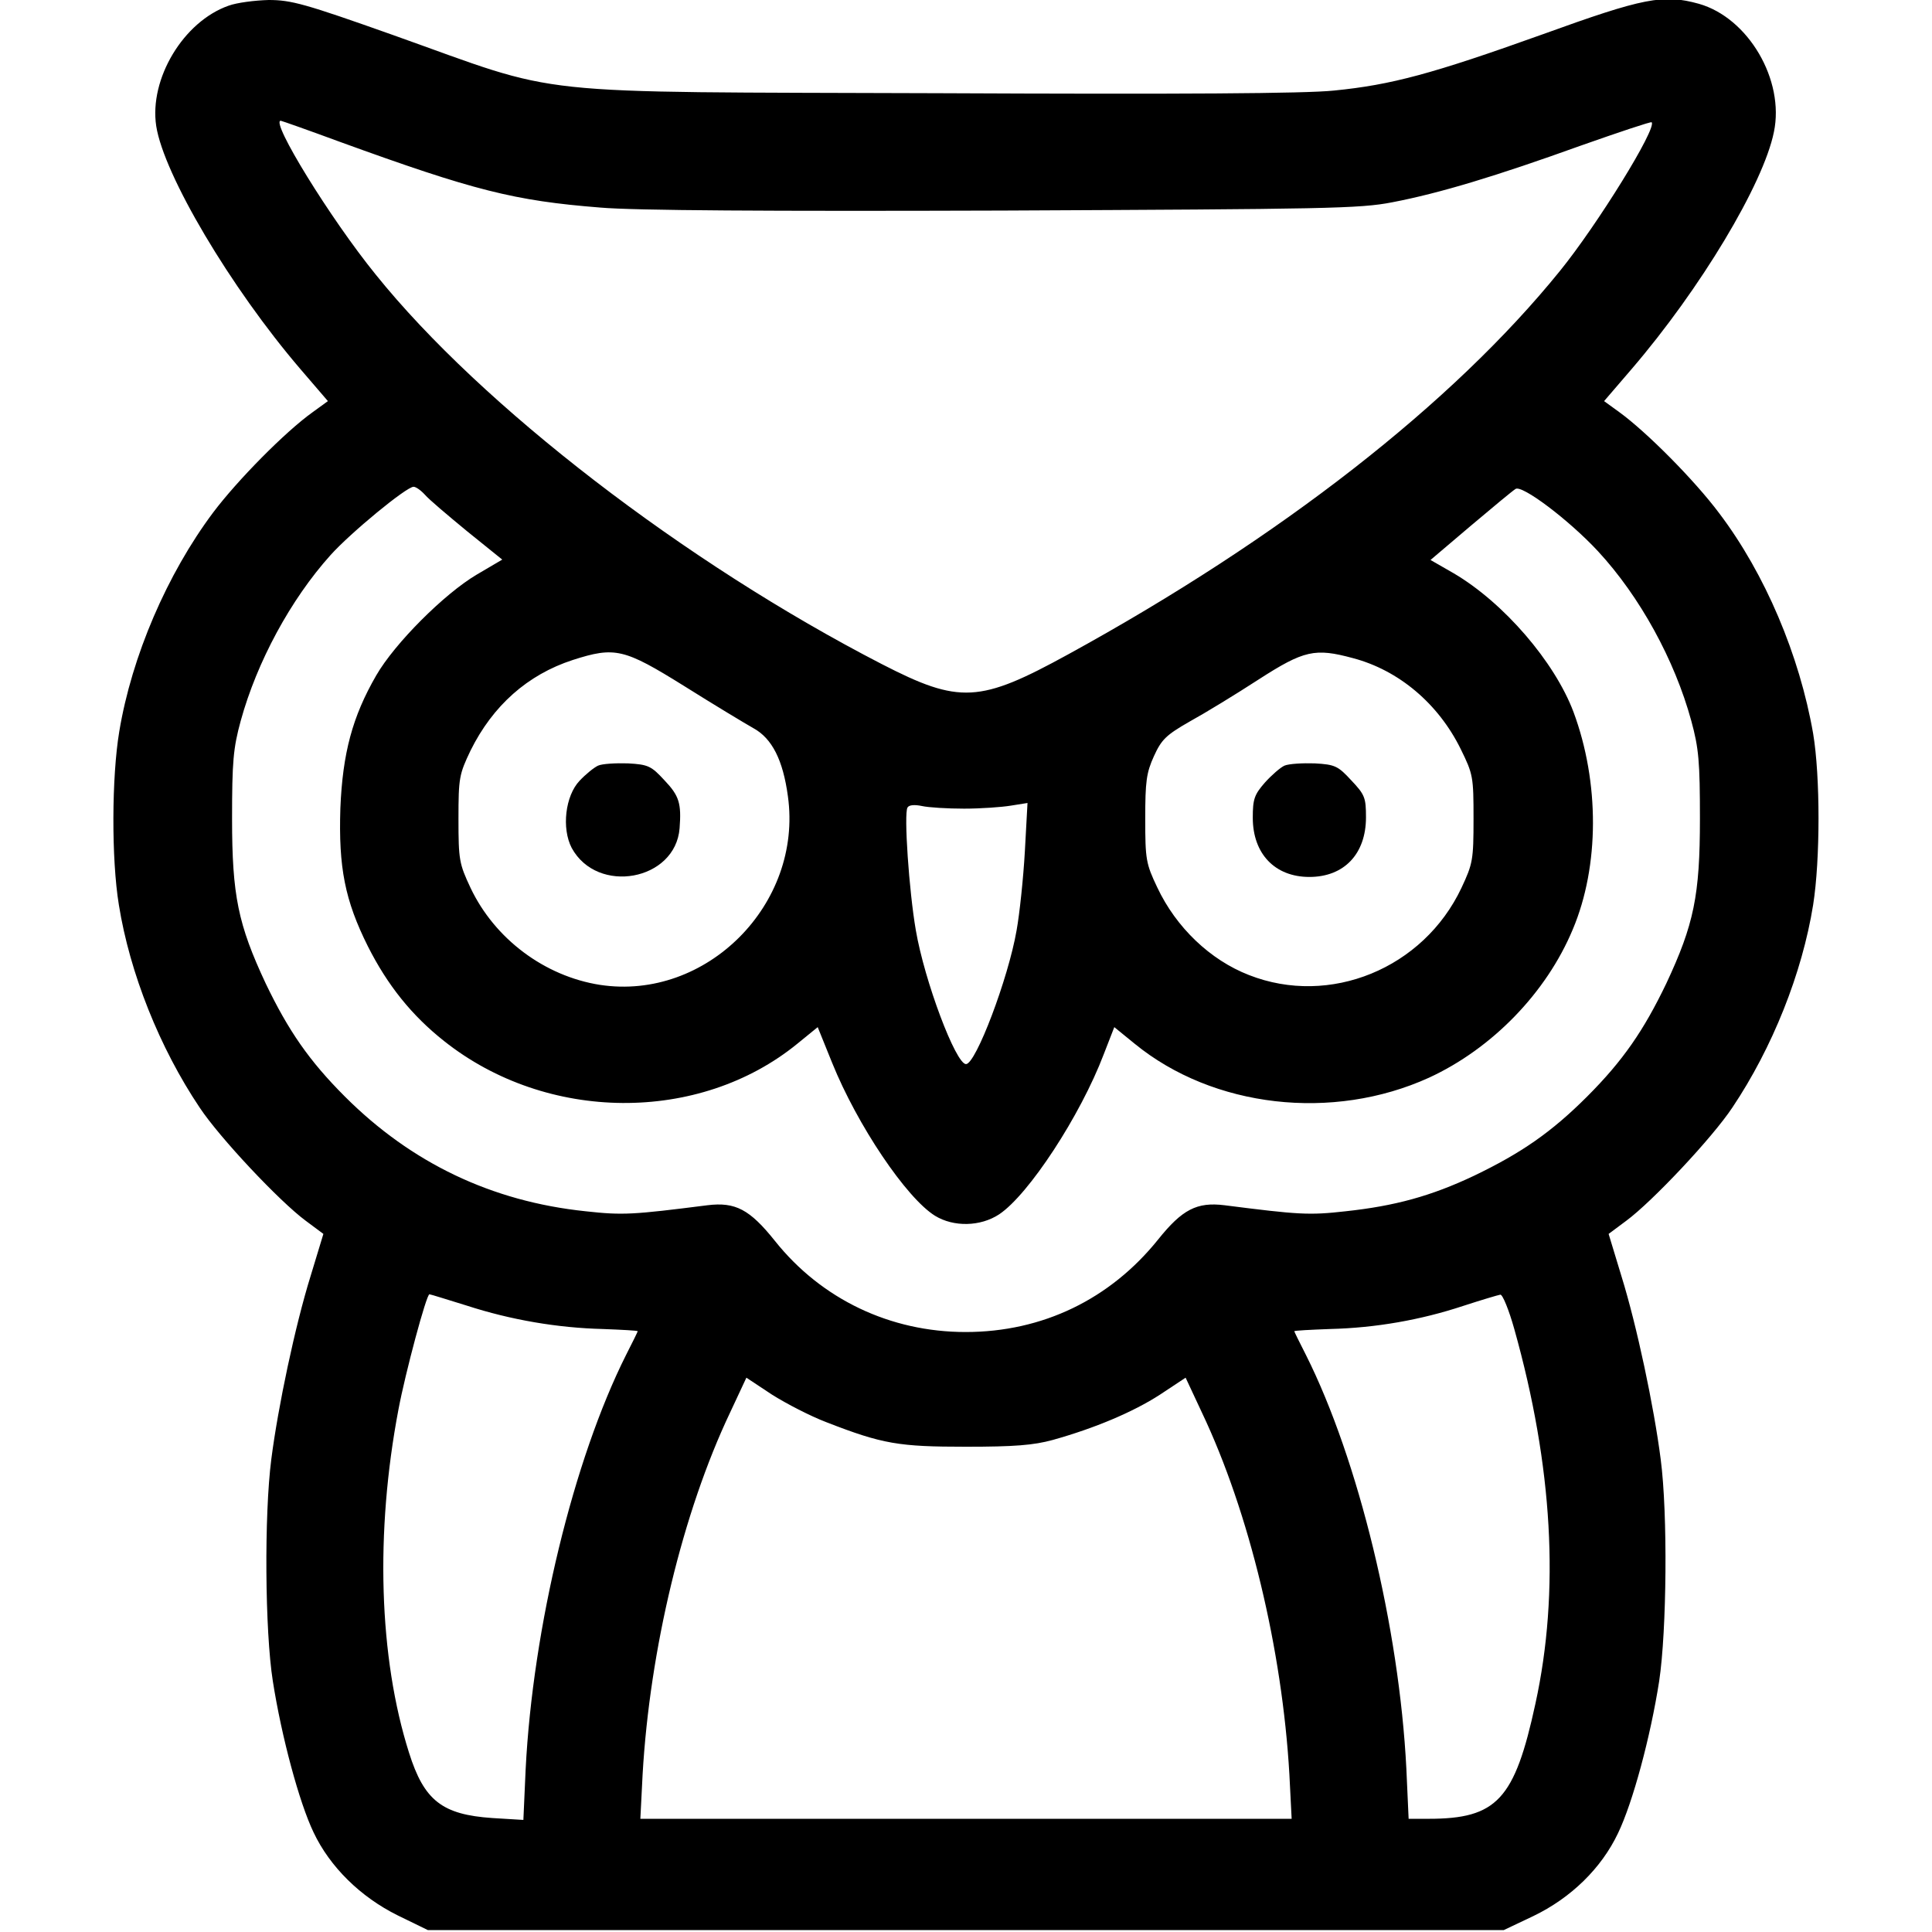 <?xml version="1.0" standalone="no"?>
<!DOCTYPE svg PUBLIC "-//W3C//DTD SVG 20010904//EN"
 "http://www.w3.org/TR/2001/REC-SVG-20010904/DTD/svg10.dtd">
<svg version="1.0" xmlns="http://www.w3.org/2000/svg"
 width="512pt" height="512pt" viewBox="0 0 512 512"
 preserveAspectRatio="xMidYMid meet">
<g transform="translate(0,512) scale(0.1,-0.1)"
fill="#000000" stroke="none">
<path d="M606 5105 c-120 -42 -211 -194 -192 -319 20 -129 197 -428 382 -644
l73 -85 -40 -29 c-73 -52 -200 -181 -264 -266 -122 -163 -216 -381 -249 -581
-20 -120 -21 -337 -1 -459 29 -181 108 -379 214 -537 53 -80 212 -249 281
-300 l47 -35 -34 -112 c-41 -132 -86 -345 -104 -485 -19 -147 -17 -455 4 -588
23 -147 70 -322 108 -401 43 -91 124 -171 223 -220 l80 -39 1425 0 1426 0 78
37 c100 48 181 127 225 220 39 81 86 255 109 403 20 133 23 443 4 588 -18 140
-63 353 -104 485 l-34 112 47 35 c69 51 228 220 281 300 106 158 185 356 214
537 19 120 19 341 0 454 -36 207 -127 423 -249 584 -65 87 -192 215 -265 268
l-40 29 73 85 c182 212 349 490 377 628 29 138 -68 303 -199 340 -94 26 -146
16 -414 -81 -293 -105 -401 -134 -553 -149 -76 -8 -404 -10 -1050 -7 -1116 4
-982 -10 -1443 154 -234 83 -270 93 -330 93 -37 -1 -84 -7 -106 -15z m295
-361 c355 -129 462 -156 689 -174 90 -8 446 -10 1070 -8 855 4 943 5 1030 22
125 24 274 69 499 150 102 36 186 64 188 62 15 -15 -144 -272 -243 -394 -284
-351 -741 -708 -1303 -1016 -235 -129 -288 -132 -494 -26 -522 269 -1061 684
-1341 1032 -121 149 -280 408 -252 408 2 0 73 -25 157 -56z m225 -935 c10 -12
61 -55 112 -97 l93 -75 -68 -40 c-86 -51 -217 -182 -266 -267 -63 -109 -89
-206 -95 -352 -5 -157 12 -244 73 -366 52 -103 116 -183 202 -251 272 -216
676 -219 936 -7 l54 44 38 -94 c67 -166 197 -359 273 -406 49 -30 120 -29 170
4 78 52 215 261 277 424 l28 72 54 -44 c208 -170 525 -206 780 -90 167 77 311
225 381 393 71 168 71 390 2 576 -50 133 -185 290 -318 368 l-61 35 106 90
c58 49 111 93 119 98 16 13 142 -82 219 -165 111 -120 203 -288 247 -449 20
-73 23 -109 23 -260 0 -203 -16 -280 -89 -436 -60 -125 -115 -205 -210 -300
-95 -95 -175 -150 -300 -210 -114 -54 -210 -80 -340 -94 -97 -11 -125 -9 -321
16 -73 9 -112 -11 -176 -91 -127 -158 -306 -245 -510 -245 -200 0 -382 87
-505 241 -67 84 -105 104 -179 95 -197 -25 -224 -27 -323 -16 -249 26 -462
128 -638 304 -95 95 -150 175 -210 300 -73 156 -89 233 -89 436 0 151 3 187
23 260 43 156 132 321 238 439 53 59 201 181 220 181 6 0 19 -9 30 -21z m687
-507 c78 -49 161 -99 184 -112 49 -27 78 -84 91 -180 40 -286 -216 -543 -498
-500 -147 23 -279 122 -343 257 -30 64 -32 74 -32 183 0 109 2 118 32 181 59
119 151 201 271 240 112 36 136 30 295 -69z m1772 74 c122 -32 227 -121 286
-241 33 -67 34 -74 34 -185 0 -109 -2 -119 -32 -183 -101 -214 -349 -315 -563
-231 -103 40 -193 126 -243 232 -30 63 -32 74 -32 182 0 99 3 122 23 166 20
44 32 56 95 92 40 22 122 72 182 111 121 78 150 84 250 57z m-1030 -399 c44 0
100 4 124 8 l44 7 -7 -128 c-4 -71 -14 -166 -22 -210 -22 -127 -108 -354 -134
-354 -27 0 -110 220 -133 355 -18 104 -32 309 -22 325 4 7 19 8 38 4 18 -4 68
-7 112 -7z m-1318 -1317 c117 -38 241 -59 360 -62 51 -2 93 -4 93 -6 0 -1 -14
-30 -31 -63 -139 -277 -247 -722 -266 -1098 l-6 -134 -82 5 c-133 9 -181 46
-221 173 -80 252 -90 584 -28 910 18 96 74 305 82 305 3 0 47 -14 99 -30z
m2776 -62 c102 -363 121 -696 56 -993 -55 -254 -102 -305 -283 -305 l-53 0 -6
133 c-19 374 -127 819 -266 1096 -17 33 -31 62 -31 63 0 2 43 4 95 6 121 3
240 24 352 61 49 16 93 29 99 30 6 1 23 -41 37 -91z m-1823 -247 c149 -58 192
-65 370 -65 128 0 179 4 230 18 111 31 213 74 284 120 l68 45 43 -92 c126
-265 213 -629 232 -959 l6 -118 -863 0 -863 0 6 118 c19 330 106 694 232 959
l43 92 68 -45 c38 -24 102 -57 144 -73z"/>
<path d="M1585 3091 c-11 -5 -33 -23 -49 -40 -38 -40 -48 -126 -21 -178 68
-125 275 -87 286 52 5 66 -1 86 -40 127 -35 38 -43 42 -97 45 -32 1 -68 -1
-79 -6z"/>
<path d="M3404 3091 c-11 -5 -34 -25 -52 -45 -28 -32 -32 -44 -32 -93 0 -96
59 -157 150 -157 92 0 150 61 150 158 0 52 -3 60 -39 98 -35 38 -43 42 -97 45
-32 1 -68 -1 -80 -6z"/>
</g>
</svg>
